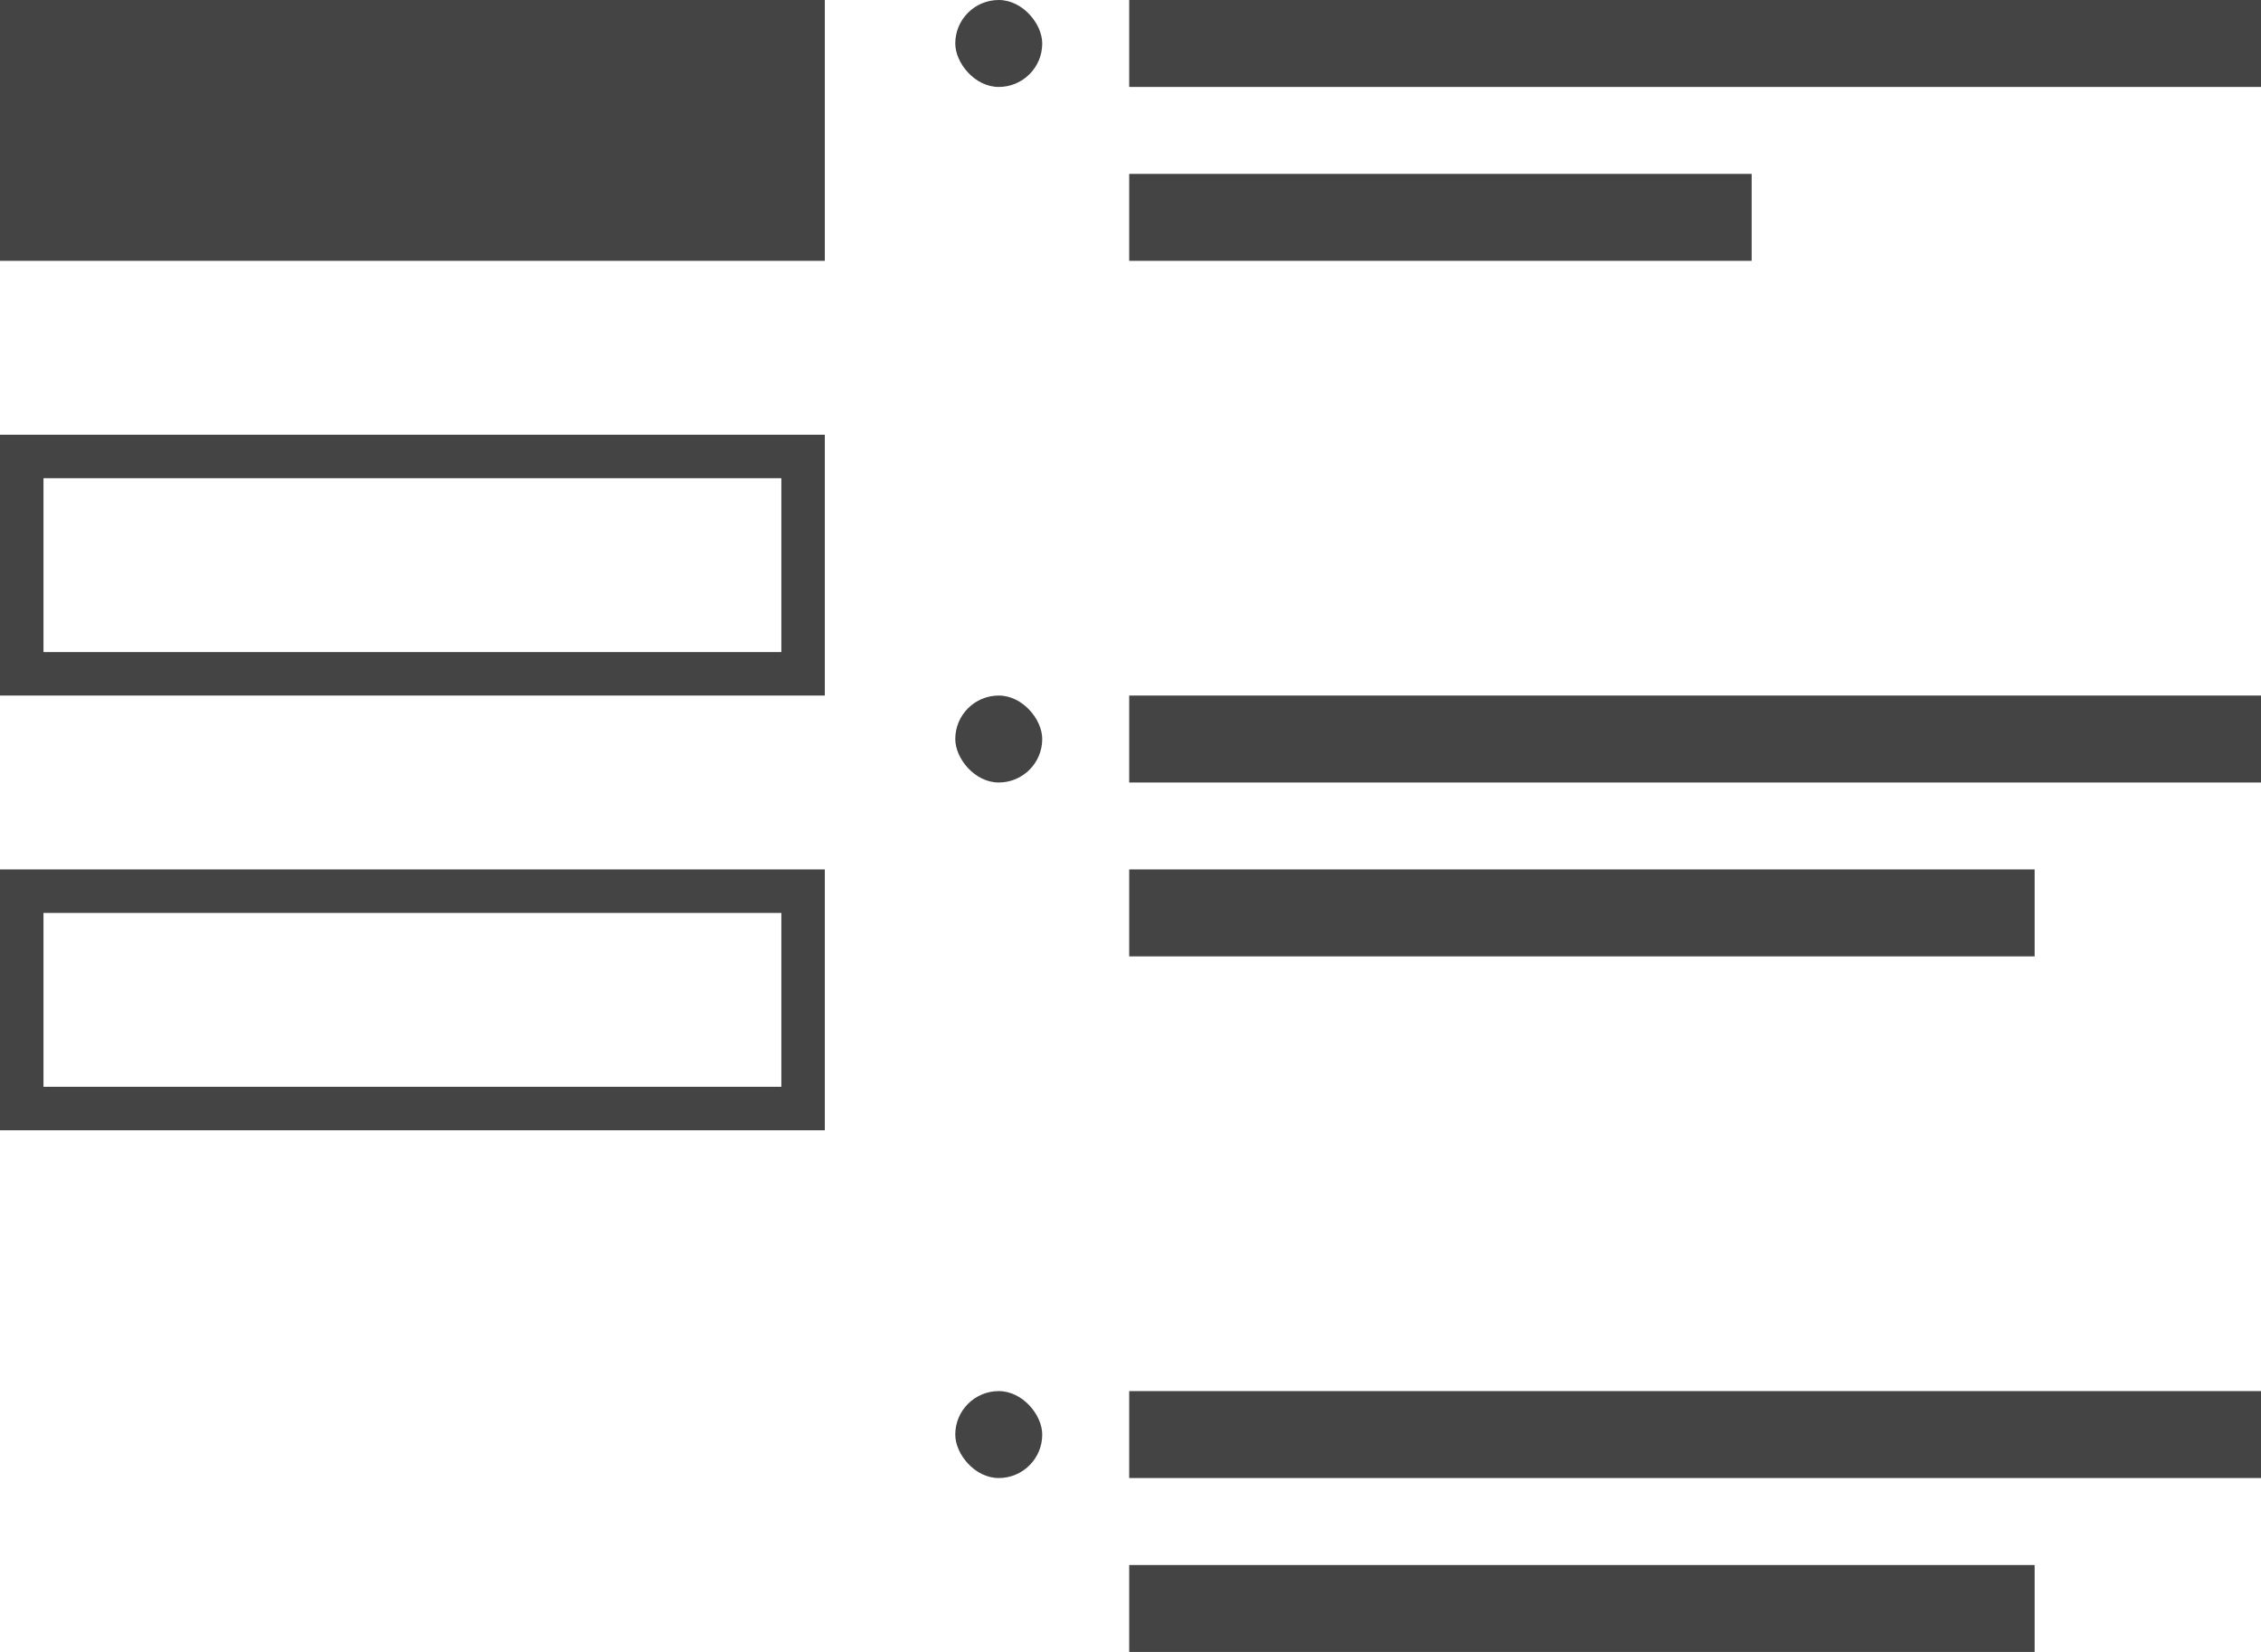 <svg width="52" height="38" viewBox="0 0 52 38" fill="none" xmlns="http://www.w3.org/2000/svg">
<rect x="25.97" width="26.03" height="2" fill="#444444"/>
<rect x="25.97" y="4" width="14.316" height="2" fill="#444444"/>
<rect x="21.97" width="2" height="2" rx="1" fill="#444444"/>
<rect x="25.97" y="16" width="26.03" height="2" fill="#444444"/>
<rect x="25.97" y="20" width="20.824" height="2" fill="#444444"/>
<rect x="21.97" y="16" width="2" height="2" rx="1" fill="#444444"/>
<rect x="25.97" y="32" width="26.03" height="2" fill="#444444"/>
<rect x="25.97" y="36" width="20.824" height="2" fill="#444444"/>
<rect x="21.97" y="32" width="2" height="2" rx="1" fill="#444444"/>
<rect width="18.97" height="6" fill="#444444"/>
<rect x="0.5" y="10.5" width="17.97" height="5" stroke="#444444"/>
<rect x="0.5" y="20.5" width="17.97" height="5" stroke="#444444"/>
</svg>

